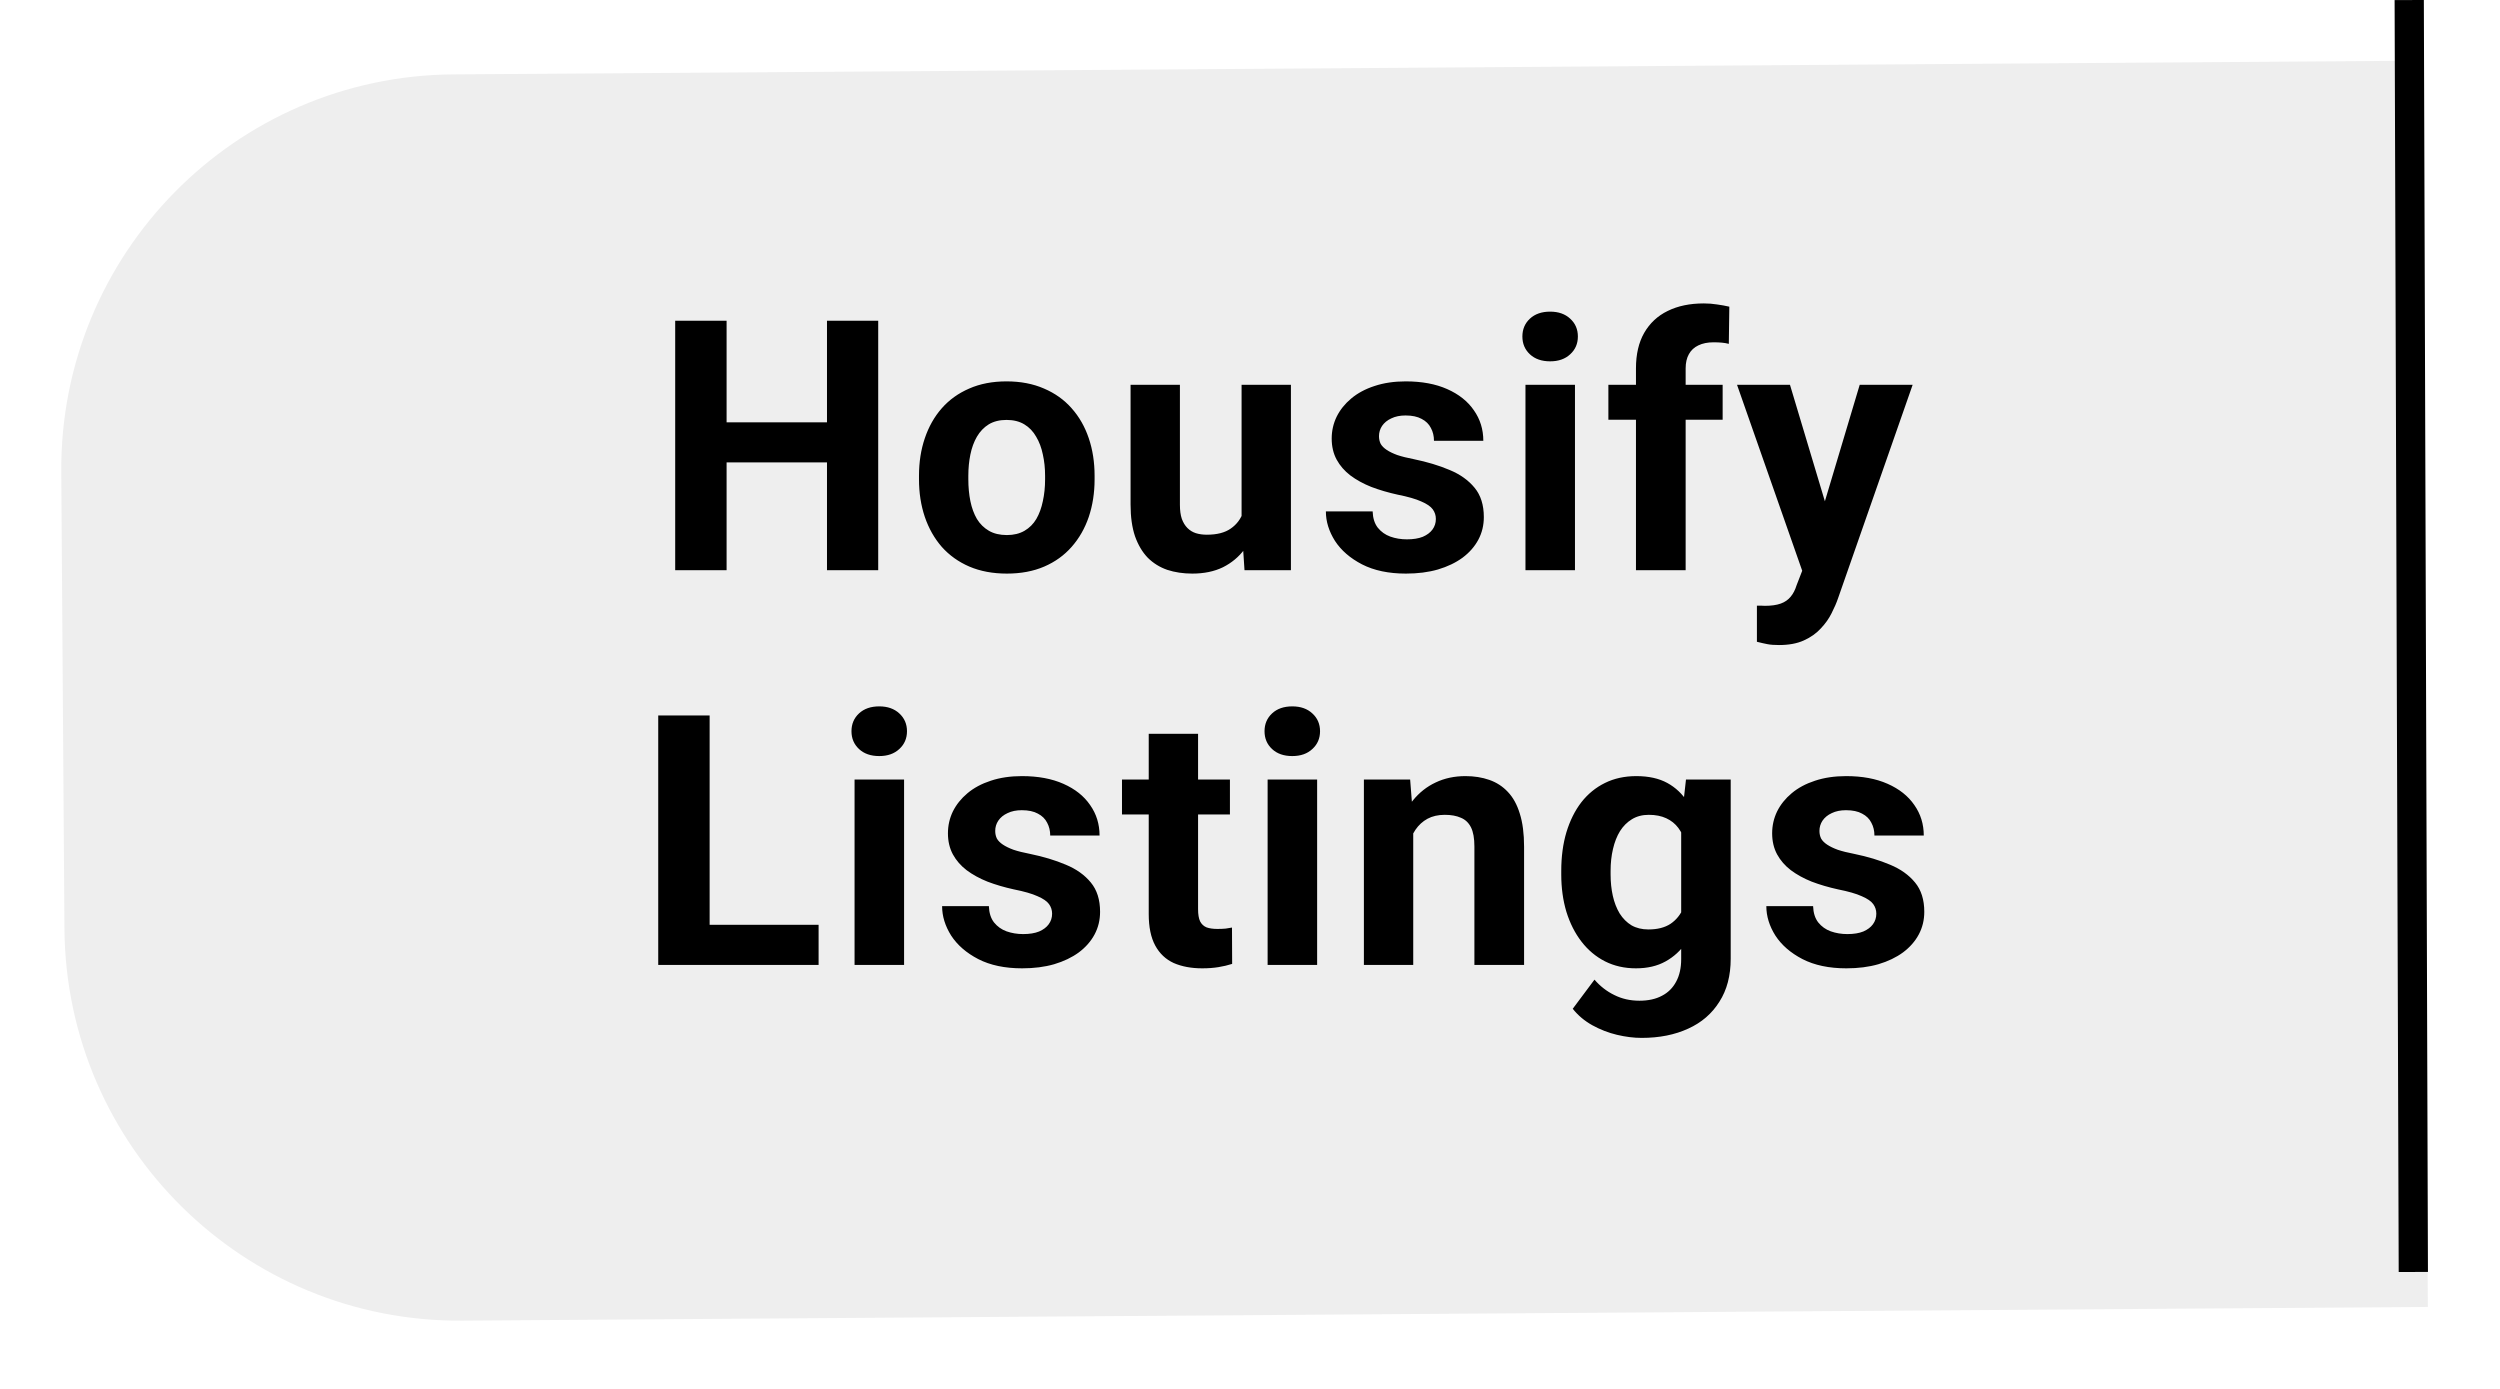<svg width="171" height="95" viewBox="0 0 171 95" fill="none" xmlns="http://www.w3.org/2000/svg">
<g filter="url(#filter0_d_118_175)">
<path d="M165.472 0.151L166.066 85.395L31.596 86.332C16.685 86.436 4.512 74.432 4.408 59.521L4.191 28.276C4.087 13.364 16.09 1.192 31.002 1.088L165.472 0.151Z" fill="#EEEEEE"/>
</g>
<line x1="165.071" y1="87.003" x2="164.791" y2="0.003" stroke="black" stroke-width="2"/>
<path d="M57.562 28.887V31.629H48.656V28.887H57.562ZM49.699 21.938V39H46.183V21.938H49.699ZM60.07 21.938V39H56.566V21.938H60.07ZM62.859 32.789V32.543C62.859 31.613 62.991 30.758 63.257 29.977C63.523 29.188 63.909 28.504 64.417 27.926C64.925 27.348 65.55 26.898 66.292 26.578C67.034 26.25 67.886 26.086 68.847 26.086C69.808 26.086 70.663 26.25 71.413 26.578C72.163 26.898 72.792 27.348 73.3 27.926C73.816 28.504 74.206 29.188 74.472 29.977C74.737 30.758 74.87 31.613 74.87 32.543V32.789C74.87 33.711 74.737 34.566 74.472 35.355C74.206 36.137 73.816 36.82 73.3 37.406C72.792 37.984 72.167 38.434 71.425 38.754C70.683 39.074 69.831 39.234 68.87 39.234C67.909 39.234 67.054 39.074 66.304 38.754C65.562 38.434 64.933 37.984 64.417 37.406C63.909 36.82 63.523 36.137 63.257 35.355C62.991 34.566 62.859 33.711 62.859 32.789ZM66.234 32.543V32.789C66.234 33.32 66.281 33.816 66.374 34.277C66.468 34.738 66.616 35.145 66.82 35.496C67.031 35.84 67.304 36.109 67.64 36.305C67.976 36.5 68.386 36.598 68.87 36.598C69.339 36.598 69.741 36.5 70.077 36.305C70.413 36.109 70.683 35.84 70.886 35.496C71.089 35.145 71.237 34.738 71.331 34.277C71.433 33.816 71.484 33.32 71.484 32.789V32.543C71.484 32.027 71.433 31.543 71.331 31.09C71.237 30.629 71.085 30.223 70.874 29.871C70.671 29.512 70.402 29.23 70.066 29.027C69.73 28.824 69.323 28.723 68.847 28.723C68.37 28.723 67.964 28.824 67.628 29.027C67.3 29.23 67.031 29.512 66.82 29.871C66.616 30.223 66.468 30.629 66.374 31.09C66.281 31.543 66.234 32.027 66.234 32.543ZM84.924 35.965V26.32H88.299V39H85.124L84.924 35.965ZM85.299 33.363L86.296 33.34C86.296 34.184 86.198 34.969 86.003 35.695C85.807 36.414 85.514 37.039 85.124 37.57C84.733 38.094 84.241 38.504 83.647 38.801C83.053 39.09 82.354 39.234 81.549 39.234C80.932 39.234 80.362 39.148 79.839 38.977C79.323 38.797 78.878 38.52 78.503 38.145C78.135 37.762 77.846 37.273 77.635 36.68C77.432 36.078 77.331 35.355 77.331 34.512V26.32H80.706V34.535C80.706 34.91 80.749 35.227 80.835 35.484C80.928 35.742 81.057 35.953 81.221 36.117C81.385 36.281 81.577 36.398 81.796 36.469C82.022 36.539 82.272 36.574 82.546 36.574C83.241 36.574 83.788 36.434 84.186 36.152C84.593 35.871 84.878 35.488 85.042 35.004C85.214 34.512 85.299 33.965 85.299 33.363ZM98.213 35.496C98.213 35.254 98.143 35.035 98.002 34.84C97.862 34.645 97.6 34.465 97.217 34.301C96.842 34.129 96.299 33.973 95.588 33.832C94.948 33.691 94.35 33.516 93.795 33.305C93.248 33.086 92.772 32.824 92.365 32.52C91.967 32.215 91.654 31.855 91.428 31.441C91.201 31.02 91.088 30.539 91.088 30C91.088 29.469 91.201 28.969 91.428 28.5C91.662 28.031 91.994 27.617 92.424 27.258C92.862 26.891 93.393 26.605 94.018 26.402C94.651 26.191 95.362 26.086 96.151 26.086C97.252 26.086 98.198 26.262 98.987 26.613C99.783 26.965 100.393 27.449 100.815 28.066C101.244 28.676 101.459 29.371 101.459 30.152H98.084C98.084 29.824 98.014 29.531 97.873 29.273C97.74 29.008 97.529 28.801 97.24 28.652C96.959 28.496 96.592 28.418 96.139 28.418C95.764 28.418 95.44 28.484 95.166 28.617C94.893 28.742 94.682 28.914 94.533 29.133C94.393 29.344 94.323 29.578 94.323 29.836C94.323 30.031 94.362 30.207 94.44 30.363C94.526 30.512 94.662 30.648 94.85 30.773C95.037 30.898 95.279 31.016 95.576 31.125C95.881 31.227 96.256 31.32 96.701 31.406C97.615 31.594 98.432 31.84 99.151 32.145C99.869 32.441 100.44 32.848 100.862 33.363C101.283 33.871 101.494 34.539 101.494 35.367C101.494 35.93 101.369 36.445 101.119 36.914C100.869 37.383 100.51 37.793 100.041 38.145C99.573 38.488 99.01 38.758 98.354 38.953C97.705 39.141 96.975 39.234 96.162 39.234C94.983 39.234 93.983 39.023 93.162 38.602C92.35 38.18 91.733 37.645 91.311 36.996C90.897 36.34 90.69 35.668 90.69 34.98H93.889C93.904 35.441 94.022 35.812 94.24 36.094C94.467 36.375 94.752 36.578 95.096 36.703C95.448 36.828 95.826 36.891 96.233 36.891C96.67 36.891 97.033 36.832 97.323 36.715C97.612 36.59 97.83 36.426 97.979 36.223C98.135 36.012 98.213 35.77 98.213 35.496ZM107.728 26.32V39H104.342V26.32H107.728ZM104.131 23.016C104.131 22.523 104.302 22.117 104.646 21.797C104.99 21.477 105.451 21.316 106.029 21.316C106.599 21.316 107.056 21.477 107.4 21.797C107.752 22.117 107.927 22.523 107.927 23.016C107.927 23.508 107.752 23.914 107.4 24.234C107.056 24.555 106.599 24.715 106.029 24.715C105.451 24.715 104.99 24.555 104.646 24.234C104.302 23.914 104.131 23.508 104.131 23.016ZM115.298 39H111.9V25.195C111.9 24.234 112.087 23.426 112.462 22.77C112.845 22.105 113.38 21.605 114.068 21.27C114.763 20.926 115.587 20.754 116.54 20.754C116.853 20.754 117.154 20.777 117.443 20.824C117.732 20.863 118.013 20.914 118.286 20.977L118.251 23.52C118.103 23.48 117.947 23.453 117.783 23.438C117.618 23.422 117.427 23.414 117.208 23.414C116.802 23.414 116.454 23.484 116.165 23.625C115.884 23.758 115.669 23.957 115.521 24.223C115.372 24.488 115.298 24.812 115.298 25.195V39ZM117.829 26.32V28.711H110.013V26.32H117.829ZM123.841 37.57L127.204 26.32H130.825L125.727 40.91C125.618 41.23 125.47 41.574 125.282 41.941C125.102 42.309 124.856 42.656 124.544 42.984C124.239 43.32 123.852 43.594 123.384 43.805C122.923 44.016 122.356 44.121 121.684 44.121C121.364 44.121 121.102 44.102 120.899 44.062C120.696 44.023 120.454 43.969 120.173 43.898V41.426C120.259 41.426 120.348 41.426 120.442 41.426C120.536 41.434 120.626 41.438 120.712 41.438C121.157 41.438 121.52 41.387 121.802 41.285C122.083 41.184 122.309 41.027 122.481 40.816C122.653 40.613 122.79 40.348 122.891 40.02L123.841 37.57ZM122.434 26.32L125.188 35.508L125.669 39.082L123.372 39.328L118.813 26.32H122.434ZM55.992 63.258V66H47.402V63.258H55.992ZM48.539 48.938V66H45.023V48.938H48.539ZM61.839 53.32V66H58.452V53.32H61.839ZM58.241 50.016C58.241 49.523 58.413 49.117 58.757 48.797C59.101 48.477 59.562 48.316 60.14 48.316C60.71 48.316 61.167 48.477 61.511 48.797C61.862 49.117 62.038 49.523 62.038 50.016C62.038 50.508 61.862 50.914 61.511 51.234C61.167 51.555 60.71 51.715 60.14 51.715C59.562 51.715 59.101 51.555 58.757 51.234C58.413 50.914 58.241 50.508 58.241 50.016ZM71.964 62.496C71.964 62.254 71.893 62.035 71.753 61.84C71.612 61.645 71.35 61.465 70.968 61.301C70.593 61.129 70.049 60.973 69.339 60.832C68.698 60.691 68.1 60.516 67.546 60.305C66.999 60.086 66.522 59.824 66.116 59.52C65.718 59.215 65.405 58.855 65.178 58.441C64.952 58.02 64.839 57.539 64.839 57C64.839 56.469 64.952 55.969 65.178 55.5C65.413 55.031 65.745 54.617 66.174 54.258C66.612 53.891 67.143 53.605 67.768 53.402C68.401 53.191 69.112 53.086 69.901 53.086C71.003 53.086 71.948 53.262 72.737 53.613C73.534 53.965 74.143 54.449 74.565 55.066C74.995 55.676 75.21 56.371 75.21 57.152H71.835C71.835 56.824 71.764 56.531 71.624 56.273C71.491 56.008 71.28 55.801 70.991 55.652C70.71 55.496 70.343 55.418 69.889 55.418C69.514 55.418 69.19 55.484 68.917 55.617C68.643 55.742 68.432 55.914 68.284 56.133C68.143 56.344 68.073 56.578 68.073 56.836C68.073 57.031 68.112 57.207 68.19 57.363C68.276 57.512 68.413 57.648 68.6 57.773C68.788 57.898 69.03 58.016 69.327 58.125C69.632 58.227 70.007 58.32 70.452 58.406C71.366 58.594 72.182 58.84 72.901 59.145C73.62 59.441 74.19 59.848 74.612 60.363C75.034 60.871 75.245 61.539 75.245 62.367C75.245 62.93 75.12 63.445 74.87 63.914C74.62 64.383 74.26 64.793 73.792 65.144C73.323 65.488 72.76 65.758 72.104 65.953C71.456 66.141 70.725 66.234 69.913 66.234C68.733 66.234 67.733 66.023 66.913 65.602C66.1 65.18 65.483 64.644 65.061 63.996C64.647 63.34 64.44 62.668 64.44 61.98H67.639C67.655 62.441 67.772 62.812 67.991 63.094C68.218 63.375 68.503 63.578 68.846 63.703C69.198 63.828 69.577 63.891 69.983 63.891C70.421 63.891 70.784 63.832 71.073 63.715C71.362 63.59 71.581 63.426 71.729 63.223C71.885 63.012 71.964 62.77 71.964 62.496ZM84.127 53.32V55.711H76.744V53.32H84.127ZM78.573 50.191H81.948V62.18C81.948 62.547 81.994 62.828 82.088 63.023C82.19 63.219 82.338 63.355 82.533 63.434C82.729 63.504 82.975 63.539 83.272 63.539C83.483 63.539 83.67 63.531 83.834 63.516C84.006 63.492 84.151 63.469 84.268 63.445L84.279 65.93C83.99 66.023 83.678 66.098 83.342 66.152C83.006 66.207 82.635 66.234 82.229 66.234C81.487 66.234 80.838 66.113 80.283 65.871C79.737 65.621 79.315 65.223 79.018 64.676C78.721 64.129 78.573 63.41 78.573 62.52V50.191ZM90.092 53.32V66H86.705V53.32H90.092ZM86.494 50.016C86.494 49.523 86.666 49.117 87.01 48.797C87.353 48.477 87.814 48.316 88.392 48.316C88.963 48.316 89.42 48.477 89.763 48.797C90.115 49.117 90.291 49.523 90.291 50.016C90.291 50.508 90.115 50.914 89.763 51.234C89.42 51.555 88.963 51.715 88.392 51.715C87.814 51.715 87.353 51.555 87.01 51.234C86.666 50.914 86.494 50.508 86.494 50.016ZM96.665 56.027V66H93.29V53.32H96.454L96.665 56.027ZM96.173 59.215H95.259C95.259 58.277 95.38 57.434 95.622 56.684C95.865 55.926 96.204 55.281 96.642 54.75C97.079 54.211 97.599 53.801 98.201 53.52C98.81 53.23 99.49 53.086 100.24 53.086C100.833 53.086 101.376 53.172 101.868 53.344C102.361 53.516 102.783 53.789 103.134 54.164C103.493 54.539 103.767 55.035 103.954 55.652C104.15 56.27 104.247 57.023 104.247 57.914V66H100.849V57.902C100.849 57.34 100.771 56.902 100.615 56.59C100.458 56.277 100.228 56.059 99.923 55.934C99.626 55.801 99.259 55.734 98.822 55.734C98.368 55.734 97.974 55.824 97.638 56.004C97.31 56.184 97.036 56.434 96.818 56.754C96.607 57.066 96.447 57.434 96.337 57.855C96.228 58.277 96.173 58.73 96.173 59.215ZM115.321 53.32H118.38V65.578C118.38 66.734 118.122 67.715 117.606 68.519C117.098 69.332 116.387 69.945 115.473 70.359C114.559 70.781 113.497 70.992 112.286 70.992C111.755 70.992 111.192 70.922 110.598 70.781C110.012 70.641 109.45 70.422 108.911 70.125C108.38 69.828 107.934 69.453 107.575 69L109.063 67.008C109.454 67.461 109.907 67.812 110.423 68.062C110.938 68.32 111.509 68.449 112.134 68.449C112.743 68.449 113.259 68.336 113.68 68.109C114.102 67.891 114.427 67.566 114.653 67.137C114.88 66.715 114.993 66.203 114.993 65.602V56.25L115.321 53.32ZM106.79 59.812V59.566C106.79 58.598 106.907 57.719 107.141 56.93C107.384 56.133 107.723 55.449 108.161 54.879C108.606 54.309 109.145 53.867 109.778 53.555C110.411 53.242 111.126 53.086 111.923 53.086C112.766 53.086 113.473 53.242 114.044 53.555C114.614 53.867 115.083 54.312 115.45 54.891C115.817 55.461 116.102 56.137 116.305 56.918C116.516 57.691 116.68 58.539 116.798 59.461V60C116.68 60.883 116.505 61.703 116.27 62.461C116.036 63.219 115.727 63.883 115.345 64.453C114.962 65.016 114.485 65.453 113.915 65.766C113.352 66.078 112.68 66.234 111.899 66.234C111.118 66.234 110.411 66.074 109.778 65.754C109.153 65.434 108.618 64.984 108.173 64.406C107.727 63.828 107.384 63.148 107.141 62.367C106.907 61.586 106.79 60.734 106.79 59.812ZM110.165 59.566V59.812C110.165 60.336 110.216 60.824 110.317 61.277C110.419 61.73 110.575 62.133 110.786 62.484C111.005 62.828 111.274 63.098 111.595 63.293C111.923 63.48 112.309 63.574 112.755 63.574C113.372 63.574 113.876 63.445 114.266 63.188C114.657 62.922 114.95 62.559 115.145 62.098C115.341 61.637 115.454 61.105 115.485 60.504V58.969C115.47 58.477 115.403 58.035 115.286 57.645C115.169 57.246 115.005 56.906 114.794 56.625C114.583 56.344 114.309 56.125 113.973 55.969C113.637 55.812 113.239 55.734 112.778 55.734C112.333 55.734 111.946 55.836 111.618 56.039C111.298 56.234 111.028 56.504 110.809 56.848C110.598 57.191 110.438 57.598 110.329 58.066C110.22 58.527 110.165 59.027 110.165 59.566ZM128.34 62.496C128.34 62.254 128.27 62.035 128.129 61.84C127.989 61.645 127.727 61.465 127.344 61.301C126.969 61.129 126.426 60.973 125.715 60.832C125.075 60.691 124.477 60.516 123.922 60.305C123.375 60.086 122.899 59.824 122.493 59.52C122.094 59.215 121.782 58.855 121.555 58.441C121.328 58.02 121.215 57.539 121.215 57C121.215 56.469 121.328 55.969 121.555 55.5C121.789 55.031 122.121 54.617 122.551 54.258C122.989 53.891 123.52 53.605 124.145 53.402C124.778 53.191 125.489 53.086 126.278 53.086C127.379 53.086 128.325 53.262 129.114 53.613C129.91 53.965 130.52 54.449 130.942 55.066C131.371 55.676 131.586 56.371 131.586 57.152H128.211C128.211 56.824 128.141 56.531 128 56.273C127.868 56.008 127.657 55.801 127.368 55.652C127.086 55.496 126.719 55.418 126.266 55.418C125.891 55.418 125.567 55.484 125.293 55.617C125.02 55.742 124.809 55.914 124.66 56.133C124.52 56.344 124.45 56.578 124.45 56.836C124.45 57.031 124.489 57.207 124.567 57.363C124.653 57.512 124.789 57.648 124.977 57.773C125.164 57.898 125.407 58.016 125.703 58.125C126.008 58.227 126.383 58.32 126.828 58.406C127.743 58.594 128.559 58.84 129.278 59.145C129.996 59.441 130.567 59.848 130.989 60.363C131.41 60.871 131.621 61.539 131.621 62.367C131.621 62.93 131.496 63.445 131.246 63.914C130.996 64.383 130.637 64.793 130.168 65.144C129.7 65.488 129.137 65.758 128.481 65.953C127.832 66.141 127.102 66.234 126.289 66.234C125.11 66.234 124.11 66.023 123.289 65.602C122.477 65.18 121.86 64.644 121.438 63.996C121.024 63.34 120.817 62.668 120.817 61.98H124.016C124.032 62.441 124.149 62.812 124.368 63.094C124.594 63.375 124.879 63.578 125.223 63.703C125.575 63.828 125.953 63.891 126.36 63.891C126.797 63.891 127.16 63.832 127.45 63.715C127.739 63.59 127.957 63.426 128.106 63.223C128.262 63.012 128.34 62.77 128.34 62.496Z" fill="black"/>
<defs>
<filter id="filter0_d_118_175" x="0.19" y="0.151" width="169.876" height="94.182" filterUnits="userSpaceOnUse" color-interpolation-filters="sRGB">
<feFlood flood-opacity="0" result="BackgroundImageFix"/>
<feColorMatrix in="SourceAlpha" type="matrix" values="0 0 0 0 0 0 0 0 0 0 0 0 0 0 0 0 0 0 127 0" result="hardAlpha"/>
<feOffset dy="4"/>
<feGaussianBlur stdDeviation="2"/>
<feComposite in2="hardAlpha" operator="out"/>
<feColorMatrix type="matrix" values="0 0 0 0 0 0 0 0 0 0 0 0 0 0 0 0 0 0 0.25 0"/>
<feBlend mode="normal" in2="BackgroundImageFix" result="effect1_dropShadow_118_175"/>
<feBlend mode="normal" in="SourceGraphic" in2="effect1_dropShadow_118_175" result="shape"/>
</filter>
</defs>
</svg>
